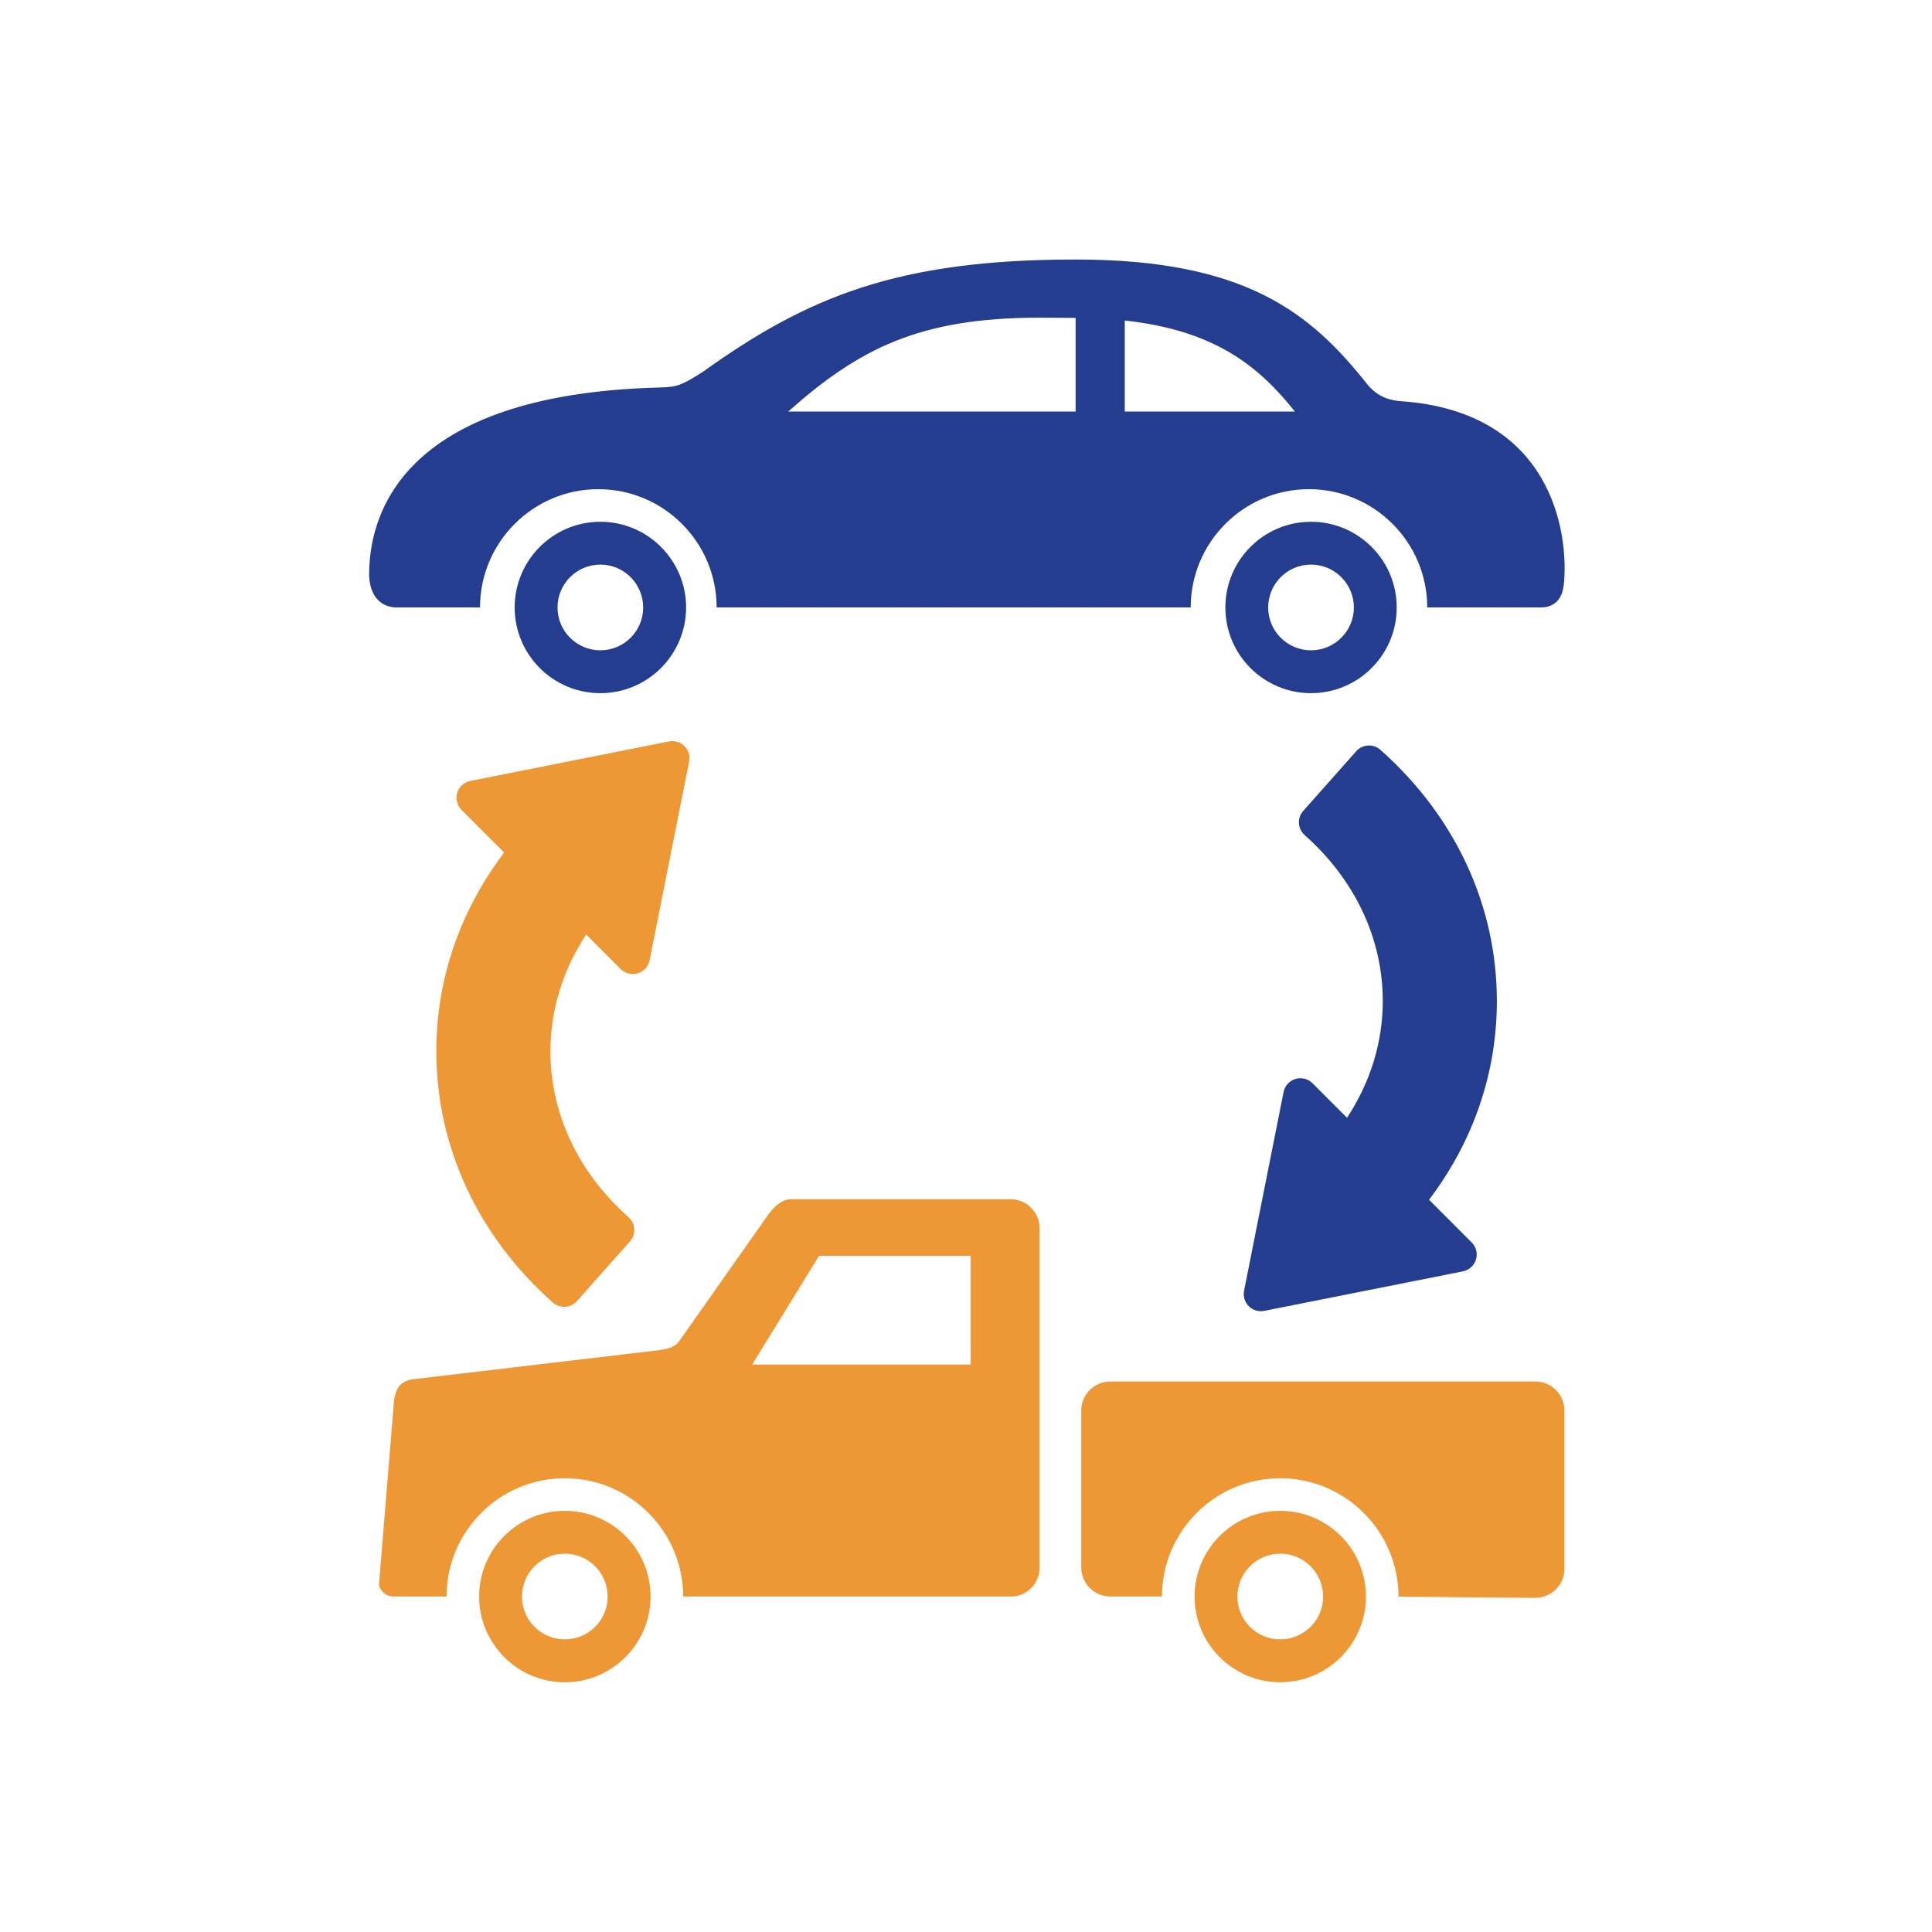 <?xml version="1.0" encoding="utf-8"?>
<!-- Generator: Adobe Illustrator 16.0.4, SVG Export Plug-In . SVG Version: 6.00 Build 0)  -->
<!DOCTYPE svg PUBLIC "-//W3C//DTD SVG 1.1//EN" "http://www.w3.org/Graphics/SVG/1.1/DTD/svg11.dtd">
<svg version="1.1" id="Layer_1" xmlns="http://www.w3.org/2000/svg" xmlns:xlink="http://www.w3.org/1999/xlink" x="0px" y="0px"
	 width="144px" height="144px" viewBox="0 0 144 144" enable-background="new 0 0 144 144" xml:space="preserve">
<g>
	<path fill="#EE9735" d="M42.1,125.385c3.522,0,6.39-2.861,6.39-6.387s-2.866-6.389-6.39-6.389c-3.527,0-6.387,2.861-6.387,6.389
		C35.713,122.523,38.573,125.385,42.1,125.385z M42.1,115.803c1.763,0,3.191,1.432,3.191,3.195s-1.428,3.191-3.191,3.191
		c-1.766,0-3.194-1.428-3.194-3.191S40.334,115.803,42.1,115.803z"/>
	<path fill="#EE9735" d="M95.42,125.385c3.529,0,6.388-2.861,6.388-6.387s-2.858-6.389-6.388-6.389
		c-3.521,0-6.381,2.861-6.381,6.389C89.039,122.523,91.898,125.385,95.42,125.385z M95.42,115.803c1.765,0,3.197,1.432,3.197,3.195
		s-1.433,3.191-3.197,3.191c-1.762,0-3.19-1.428-3.19-3.191S93.658,115.803,95.42,115.803z"/>
	<path fill="#EE9735" d="M46.264,72.228c0.333,0.334,0.823,0.456,1.273,0.319c0.451-0.137,0.79-0.51,0.881-0.972l2.946-14.813
		c0.083-0.418-0.048-0.85-0.35-1.151c-0.301-0.302-0.732-0.429-1.151-0.35L35.05,58.208c-0.462,0.092-0.835,0.431-0.972,0.881
		s-0.014,0.94,0.319,1.273l3.18,3.18c-3.311,4.369-5.055,9.466-5.055,14.812c0,7.105,3.083,13.756,8.68,18.727
		c0.234,0.207,0.536,0.322,0.848,0.322c0.025,0,0.05-0.002,0.076-0.003c0.338-0.021,0.654-0.173,0.879-0.427l3.95-4.447
		c0.468-0.527,0.42-1.334-0.107-1.803c-3.755-3.334-5.823-7.728-5.823-12.369c0-3.055,0.917-6.036,2.665-8.701L46.264,72.228z"/>
	<path fill="#EE9735" d="M114.443,102.969H82.75c-1.188,0-2.16,0.972-2.16,2.16v11.703c0,1.188,0.972,2.16,2.16,2.16h3.859
		c0-4.858,3.953-8.812,8.811-8.812c4.859,0,8.814,3.967,8.818,8.825l10.19,0.091c1.188,0,2.175-0.959,2.175-2.146v-11.82
		C116.604,103.94,115.631,102.969,114.443,102.969z"/>
	<path fill="#EE9735" d="M42.1,110.18c4.862,0,8.817,3.954,8.819,8.812h15.583h5.516h3.359c1.161,0,2.111-0.973,2.111-2.16v-4.5
		V95.02v-3.475c0-1.188-0.973-2.16-2.16-2.16h-1.924h-3.719H58.914c-0.515,0-1.078,0.381-1.606,1.08l-6.736,9.569
		c-0.424,0.495-1.121,0.542-1.596,0.616l-18.262,2.159c-1.082,0.194-1.194,0.907-1.337,1.474l-1.133,13.851
		c0.09,0.472,0.559,0.858,1.04,0.858h3.999C33.287,114.134,37.24,110.18,42.1,110.18z M61.047,93.605H72.35v8.101H56.06
		L61.047,93.605z"/>
	<path fill="#243D8F" d="M29.433,45.272h0.265l0.005,0l0,0h6.075c0.003-4.859,3.958-8.812,8.817-8.812
		c4.862,0,8.817,3.953,8.819,8.812h35.335c0.001-4.859,3.953-8.812,8.81-8.812c4.86,0,8.815,3.953,8.819,8.812h8.417v0
		c0,0,0.008,0,0.01,0h0.149c0.385-0.012,1.386-0.17,1.575-1.532c0.006-0.046,0.017-0.083,0.025-0.126
		c0.404-3.82-0.83-12.987-12.254-13.72c-0.589-0.07-1.567-0.215-2.413-1.279c-4.161-5.234-8.976-9.273-21.714-9.273
		c-13.297,0-19.987,2.786-27.78,8.367c-1.647,1.053-1.956,1.13-3.219,1.172c-19.532,0.501-21.722,9.747-21.659,14.125
		C27.649,44.934,28.878,45.237,29.433,45.272z M83.834,23.889c6.723,0.737,9.979,3.398,12.681,6.786H83.834V23.889z M58.771,30.656
		c5.246-4.655,9.748-6.979,18.698-6.979c0.241,0,2.467,0.011,2.701,0.016v6.981H58.747C58.755,30.668,58.762,30.663,58.771,30.656z"
		/>
	<path fill="#243D8F" d="M44.748,38.89c-3.527,0-6.387,2.861-6.387,6.387c0,3.527,2.86,6.388,6.387,6.388
		c3.522,0,6.39-2.863,6.39-6.388S48.271,38.89,44.748,38.89z M44.748,48.469c-1.766,0-3.194-1.429-3.194-3.192
		c0-1.763,1.428-3.195,3.194-3.195c1.763,0,3.191,1.433,3.191,3.195C47.939,47.041,46.511,48.469,44.748,48.469z"/>
	<path fill="#243D8F" d="M97.713,51.665c3.529,0,6.389-2.863,6.389-6.388s-2.859-6.387-6.389-6.387
		c-3.521,0-6.381,2.861-6.381,6.387C91.332,48.804,94.191,51.665,97.713,51.665z M97.713,42.082c1.765,0,3.197,1.433,3.197,3.195
		c0,1.764-1.433,3.192-3.197,3.192c-1.762,0-3.19-1.429-3.19-3.192C94.522,43.514,95.951,42.082,97.713,42.082z"/>
	<path fill="#243D8F" d="M102.887,55.887c-0.528-0.47-1.334-0.42-1.802,0.106l-3.95,4.447c-0.468,0.527-0.42,1.334,0.107,1.802
		c3.755,3.335,5.822,7.729,5.822,12.371c0,3.055-0.916,6.035-2.664,8.7l-2.575-2.575c-0.333-0.334-0.821-0.455-1.272-0.318
		s-0.79,0.51-0.882,0.972l-2.946,14.812c-0.083,0.418,0.048,0.851,0.35,1.151c0.242,0.242,0.567,0.374,0.902,0.374
		c0.082,0,0.166-0.009,0.249-0.024l14.812-2.946c0.462-0.092,0.835-0.431,0.972-0.882c0.137-0.45,0.015-0.939-0.318-1.272
		l-3.18-3.181c3.311-4.369,5.055-9.467,5.055-14.811C111.566,67.507,108.484,60.857,102.887,55.887z"/>
</g>
</svg>
